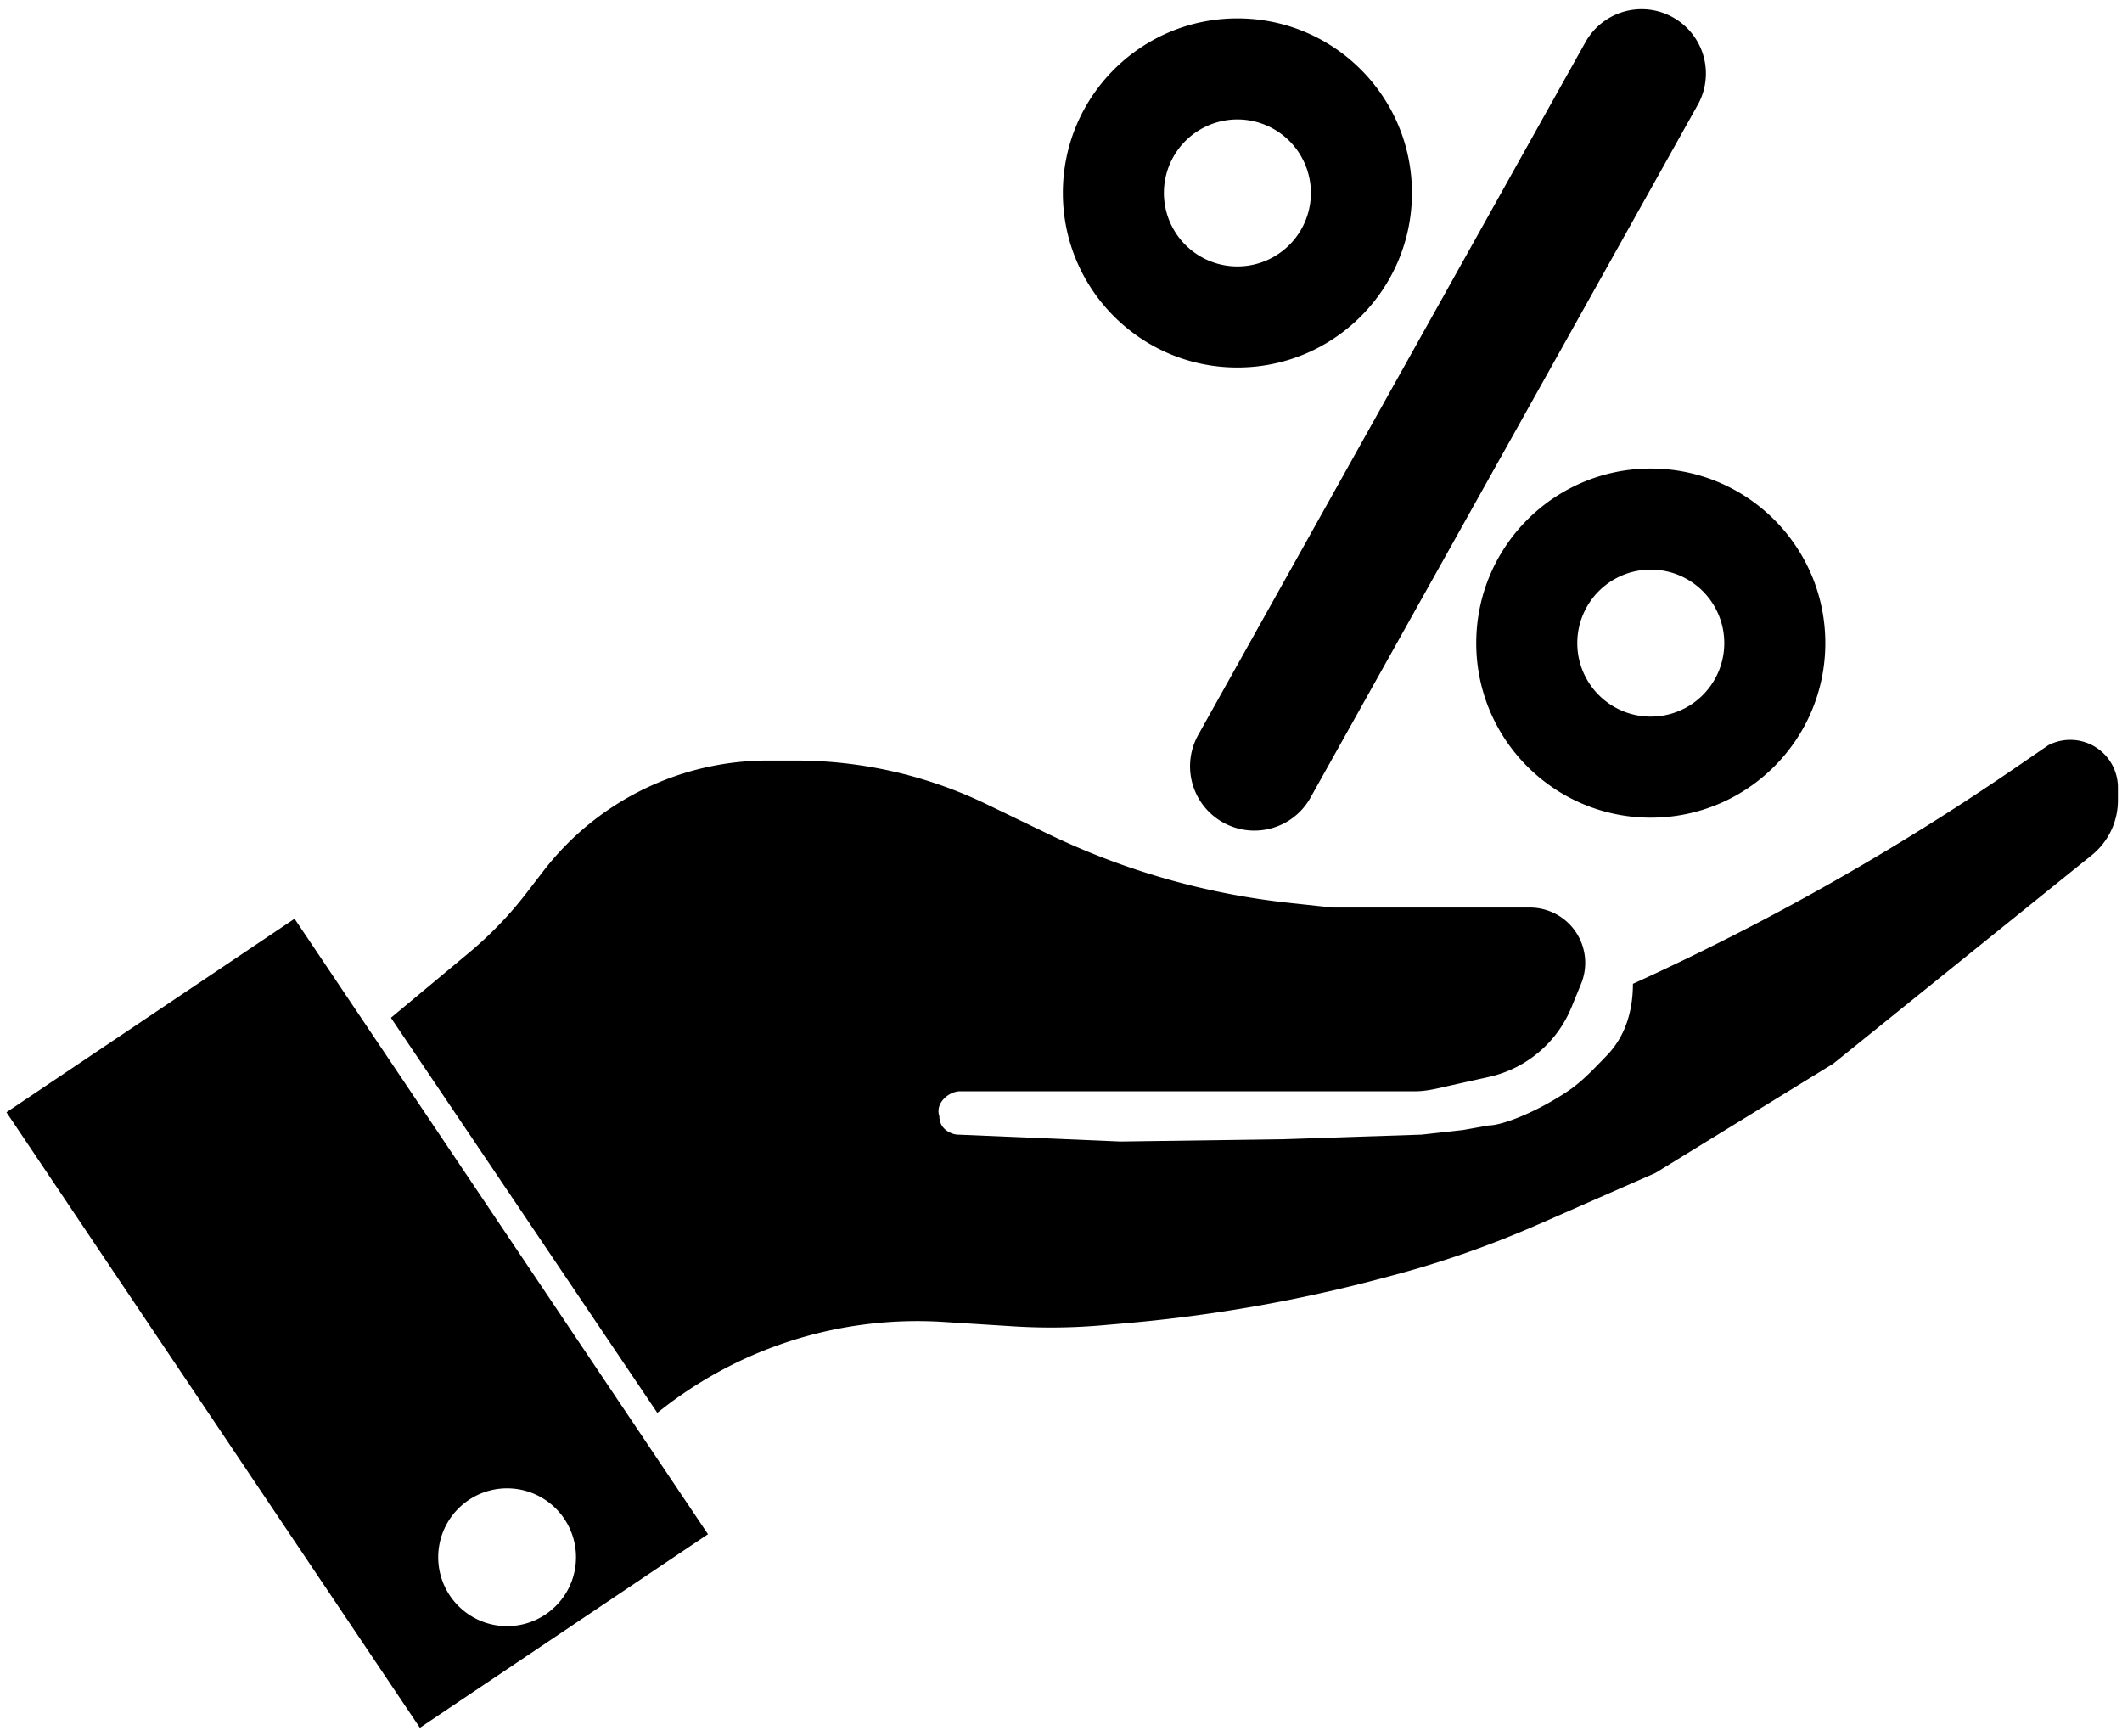 <svg width="231" height="189" fill="none" xmlns="http://www.w3.org/2000/svg"><path fill-rule="evenodd" clip-rule="evenodd" d="M130.402 80.058a7 7 0 0012.22 6.83l42.191-75.472a7 7 0 10-12.22-6.832l-42.191 75.474zM134.703 40c10.493 0 19-8.507 19-19s-8.507-19-19-19-19 8.507-19 19 8.507 19 19 19zm0-11a8 8 0 100-16 8 8 0 000 16zm-92.146 81.783l8.501-7.085a41.13 41.13 0 006.276-6.525l1.814-2.359a30.828 30.828 0 0124.434-12.031h3.042a47.785 47.785 0 0120.779 4.753l6.677 3.224a80.218 80.218 0 0026.251 7.512l4.726.51h21.486a6.02 6.02 0 015.573 8.302l-1.044 2.551a12.701 12.701 0 01-8.999 7.589l-4.138.919c-.208.046-.416.095-.625.143h-.001l-.002.001c-1.068.247-2.145.496-3.236.496h-49.579c-1.119 0-2.732 1.217-2.232 2.717 0 1.5 1.436 1.994 2 2l17.721.75 17.722-.25 15.057-.5 4.5-.5 2.813-.5c1.41 0 5.134-1.397 8.654-3.768 1.374-.926 2.538-2.132 3.689-3.325l.05-.051.109-.114.007-.006.35-.363c2.023-2.101 2.828-4.872 2.828-7.789a274.156 274.156 0 0041.545-23.452l3.682-2.524a5.19 5.19 0 017.57 4.614v1.398a7.658 7.658 0 01-2.852 5.962l-28.148 22.701-19.354 11.892-12.766 5.605a109.366 109.366 0 01-15.898 5.563l-1.276.339a163.011 163.011 0 01-27.536 4.831l-2.652.233a64.685 64.685 0 01-9.754.121l-7.625-.481a45.091 45.091 0 00-31.14 9.897l-29-43zM198.703 70c0 10.493-8.507 19-19 19s-19-8.507-19-19 8.507-19 19-19 19 8.507 19 19zm-11 0a8 8 0 11-16 0 8 8 0 0116 0zM77.071 166.994L32.066 100 .703 121.069l45.006 66.994 31.362-21.069zM55.203 177a7.5 7.5 0 100-15 7.5 7.5 0 000 15z" fill="#000"/></svg>